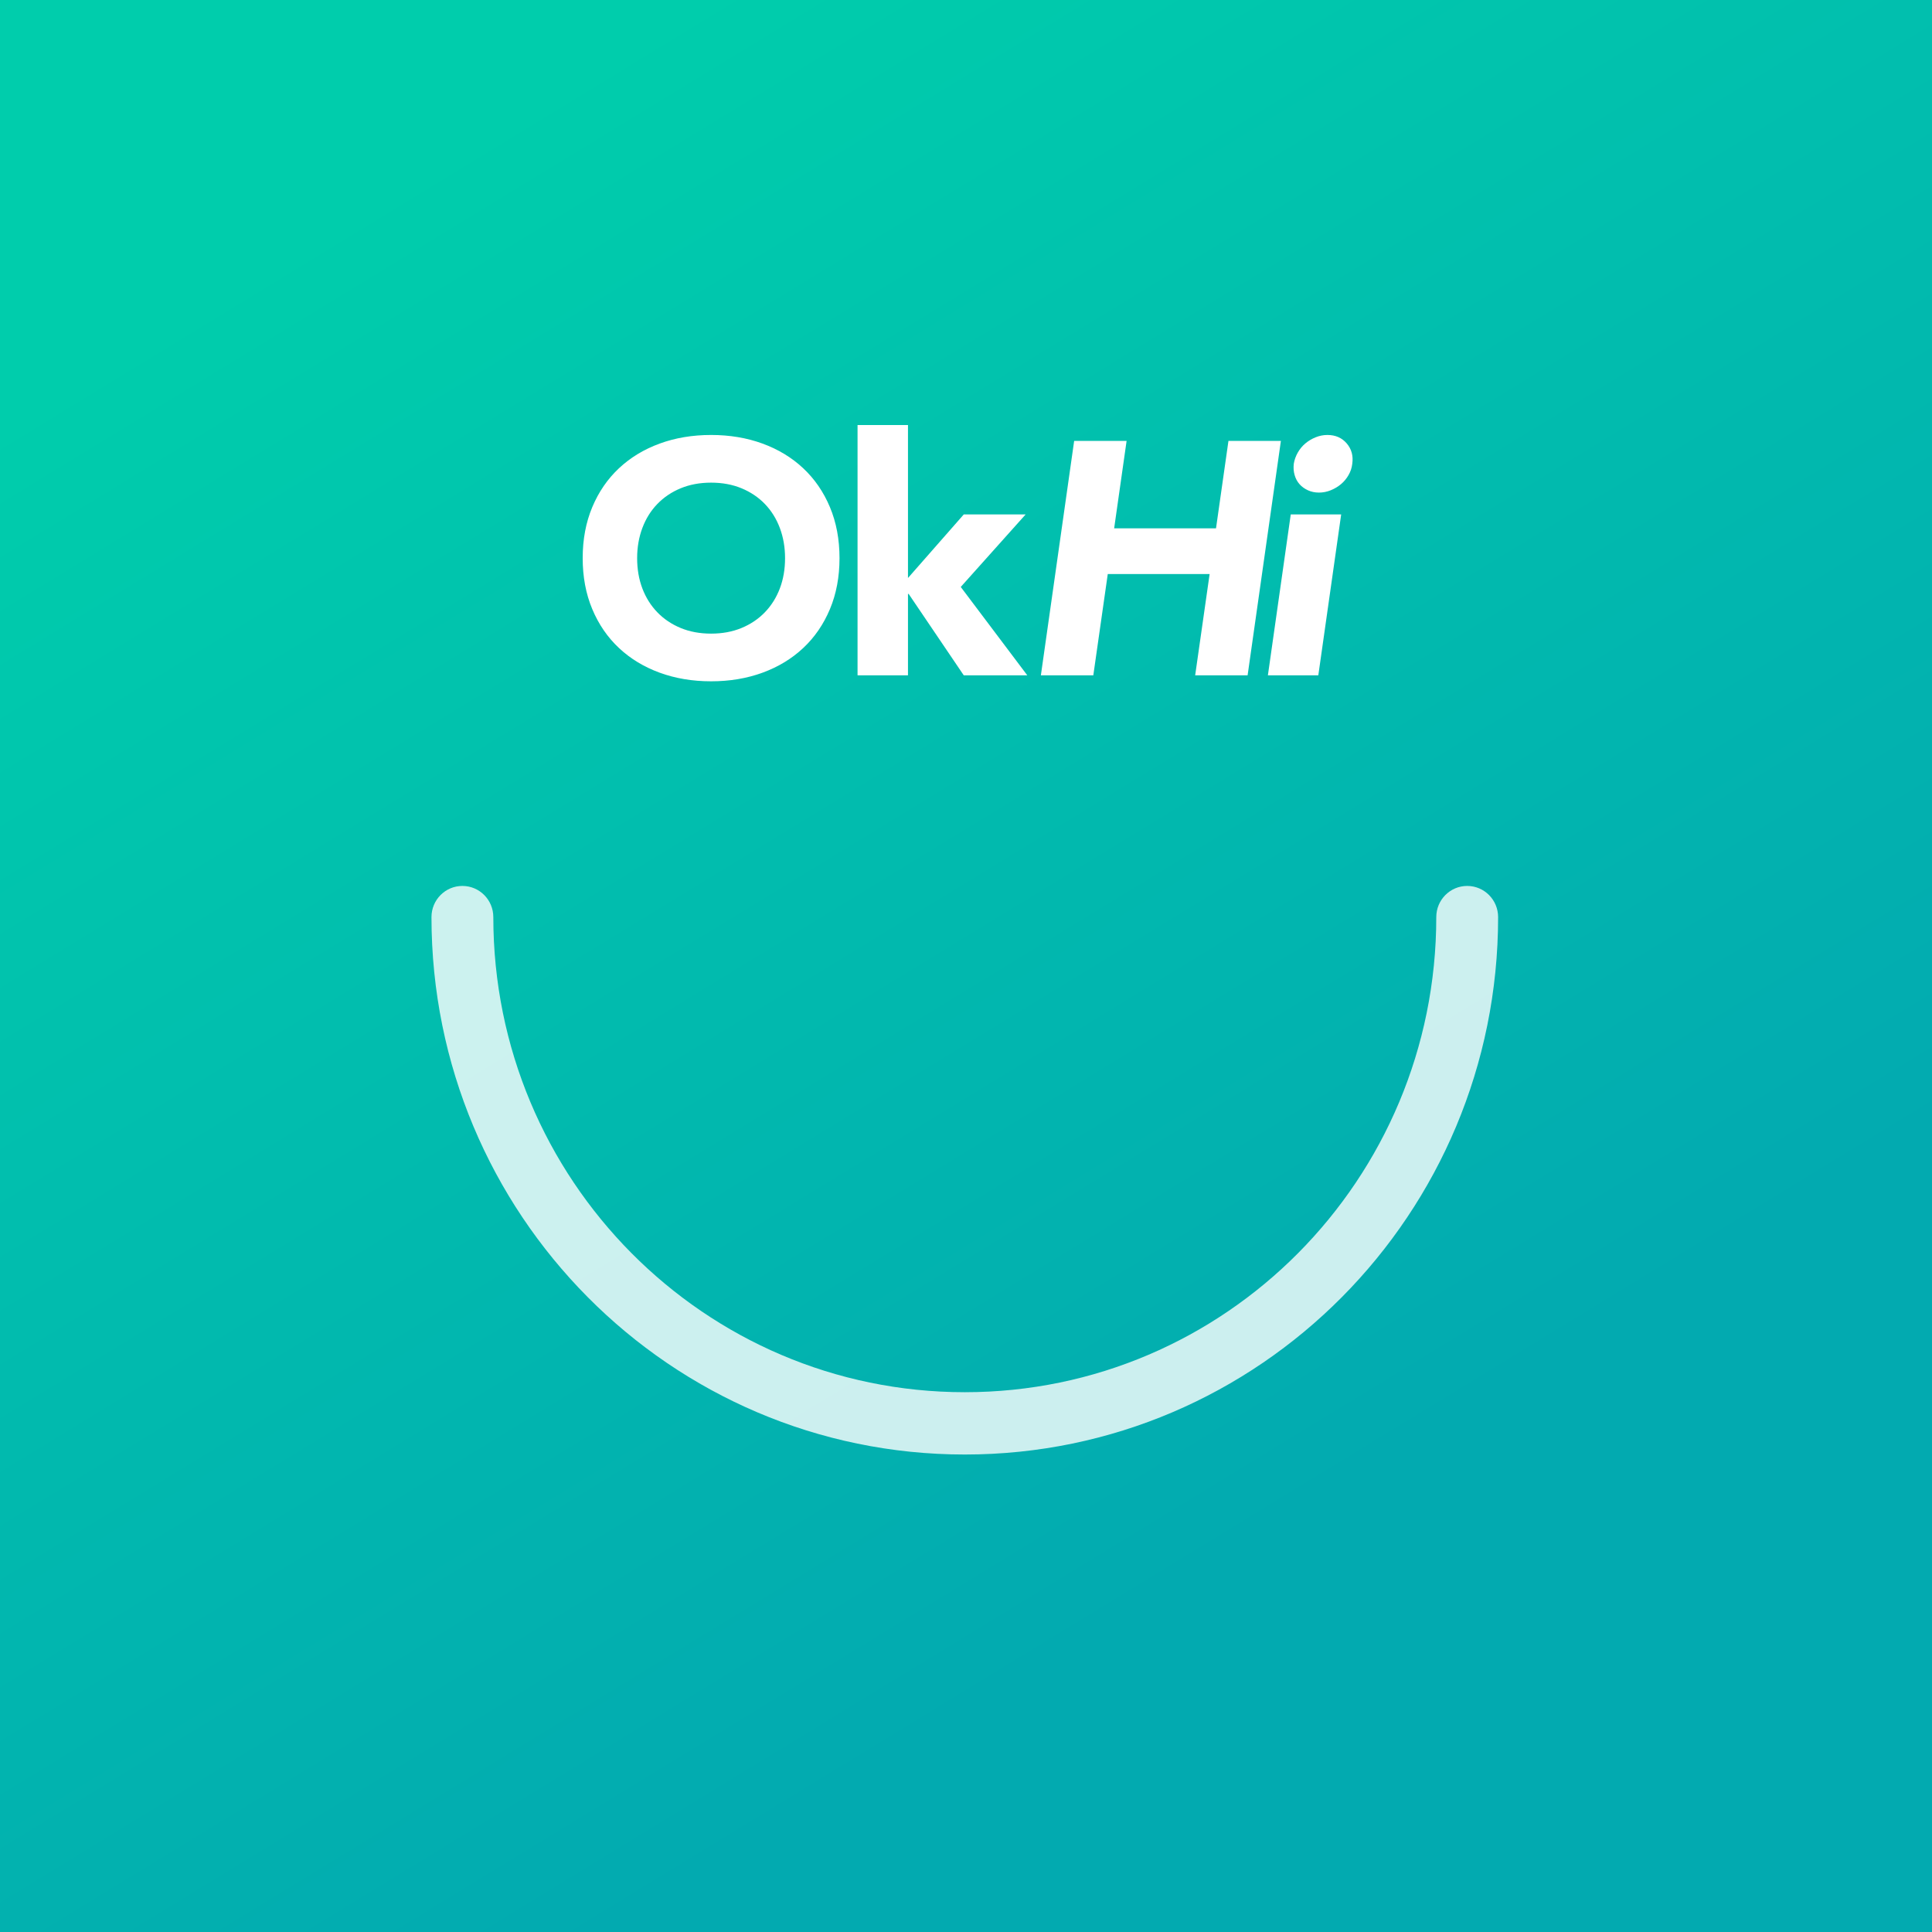 <?xml version="1.0" encoding="UTF-8"?>
<svg width="300px" height="300px" viewBox="0 0 300 300" version="1.1" xmlns="http://www.w3.org/2000/svg" xmlns:xlink="http://www.w3.org/1999/xlink">
    <rect x="0" y="0" width="300" height="300" fill="#333333" stroke="none"/>
    <!-- Generator: Sketch 50.2 (55047) - http://www.bohemiancoding.com/sketch -->
    <title>icon</title>
    <desc>Created with Sketch.</desc>
    <defs>
        <linearGradient x1="77.857%" y1="91.136%" x2="34.874%" y2="20.688%" id="linearGradient-1">
            <stop stop-color="#00CDAC" offset="0%"></stop>
            <stop stop-color="#02AAB0" offset="100%"></stop>
        </linearGradient>
    </defs>
    <g id="icon" stroke="none" stroke-width="1" fill="none" fill-rule="evenodd">
        <g id="gradient-mint" transform="translate(150, 150) rotate(-180) translate(-150, -150) " fill="url(#linearGradient-1)">
            <rect x="0" y="0" width="300" height="300"></rect>
        </g>
        <g id="OkHi-:-)" transform="translate(67, 66)" fill="#FFFFFF">
            <path d="M23.479,20.667 C23.479,17.754 23.975,15.115 24.967,12.75 C25.958,10.385 27.342,8.371 29.116,6.709 C30.891,5.047 32.996,3.77 35.432,2.879 C37.868,1.988 40.531,1.542 43.419,1.542 C46.307,1.542 48.969,1.988 51.405,2.879 C53.841,3.77 55.947,5.047 57.721,6.709 C59.496,8.371 60.879,10.385 61.871,12.75 C62.863,15.115 63.359,17.754 63.359,20.667 C63.359,23.58 62.863,26.219 61.871,28.584 C60.879,30.949 59.496,32.963 57.721,34.625 C55.947,36.287 53.841,37.564 51.405,38.455 C48.969,39.346 46.307,39.792 43.419,39.792 C40.531,39.792 37.868,39.346 35.432,38.455 C32.996,37.564 30.891,36.287 29.116,34.625 C27.342,32.963 25.958,30.949 24.967,28.584 C23.975,26.219 23.479,23.58 23.479,20.667 L23.479,20.667 Z M31.935,20.667 C31.935,22.381 32.205,23.949 32.744,25.371 C33.284,26.794 34.058,28.027 35.067,29.073 C36.076,30.118 37.286,30.932 38.695,31.515 C40.104,32.097 41.679,32.389 43.419,32.389 C45.159,32.389 46.734,32.097 48.143,31.515 C49.552,30.932 50.762,30.118 51.771,29.073 C52.78,28.027 53.554,26.794 54.094,25.371 C54.633,23.949 54.903,22.381 54.903,20.667 C54.903,18.988 54.633,17.428 54.094,15.989 C53.554,14.549 52.78,13.307 51.771,12.261 C50.762,11.216 49.552,10.402 48.143,9.819 C46.734,9.237 45.159,8.945 43.419,8.945 C41.679,8.945 40.104,9.237 38.695,9.819 C37.286,10.402 36.076,11.216 35.067,12.261 C34.058,13.307 33.284,14.549 32.744,15.989 C32.205,17.428 31.935,18.988 31.935,20.667 L31.935,20.667 Z M66.16,0 L73.99,0 L73.99,23.752 L82.655,13.881 L92.26,13.881 L82.185,25.14 L92.521,38.867 L82.655,38.867 L74.094,26.22 L73.99,26.22 L73.99,38.867 L66.16,38.867 L66.16,0 Z M99.794,2.468 L107.937,2.468 L106.005,16.04 L121.822,16.04 L123.753,2.468 L131.896,2.468 L126.728,38.867 L118.585,38.867 L120.83,23.135 L105.014,23.135 L102.769,38.867 L94.626,38.867 L99.794,2.468 Z M133.427,13.881 L141.257,13.881 L137.707,38.867 L129.878,38.867 L133.427,13.881 Z M133.897,6.015 C134.001,5.398 134.21,4.815 134.523,4.267 C134.837,3.719 135.228,3.247 135.698,2.853 C136.168,2.459 136.698,2.142 137.29,1.902 C137.881,1.662 138.49,1.542 139.117,1.542 C140.37,1.542 141.37,1.979 142.118,2.853 C142.866,3.727 143.154,4.781 142.98,6.015 C142.91,6.632 142.719,7.215 142.405,7.763 C142.092,8.311 141.701,8.783 141.231,9.177 C140.761,9.571 140.23,9.888 139.639,10.128 C139.047,10.368 138.438,10.488 137.812,10.488 C137.185,10.488 136.611,10.368 136.089,10.128 C135.567,9.888 135.132,9.571 134.784,9.177 C134.436,8.783 134.184,8.311 134.027,7.763 C133.871,7.215 133.827,6.632 133.897,6.015 L133.897,6.015 Z" id="OkHi-logo"></path>
            <path d="M0,76.406 C0,73.734 2.149,71.568 4.801,71.568 C7.452,71.568 9.602,73.734 9.602,76.406 C9.602,117.151 42.38,150.181 82.813,150.181 C123.247,150.181 156.025,117.151 156.025,76.406 C156.025,73.734 158.174,71.568 160.826,71.568 C163.477,71.568 165.626,73.734 165.626,76.406 C165.626,122.494 128.55,159.857 82.813,159.857 C37.077,159.857 0,122.494 0,76.406 Z" id="white-copy" fill-opacity="0.8" fill-rule="nonzero"></path>
        </g>
    </g>
</svg>